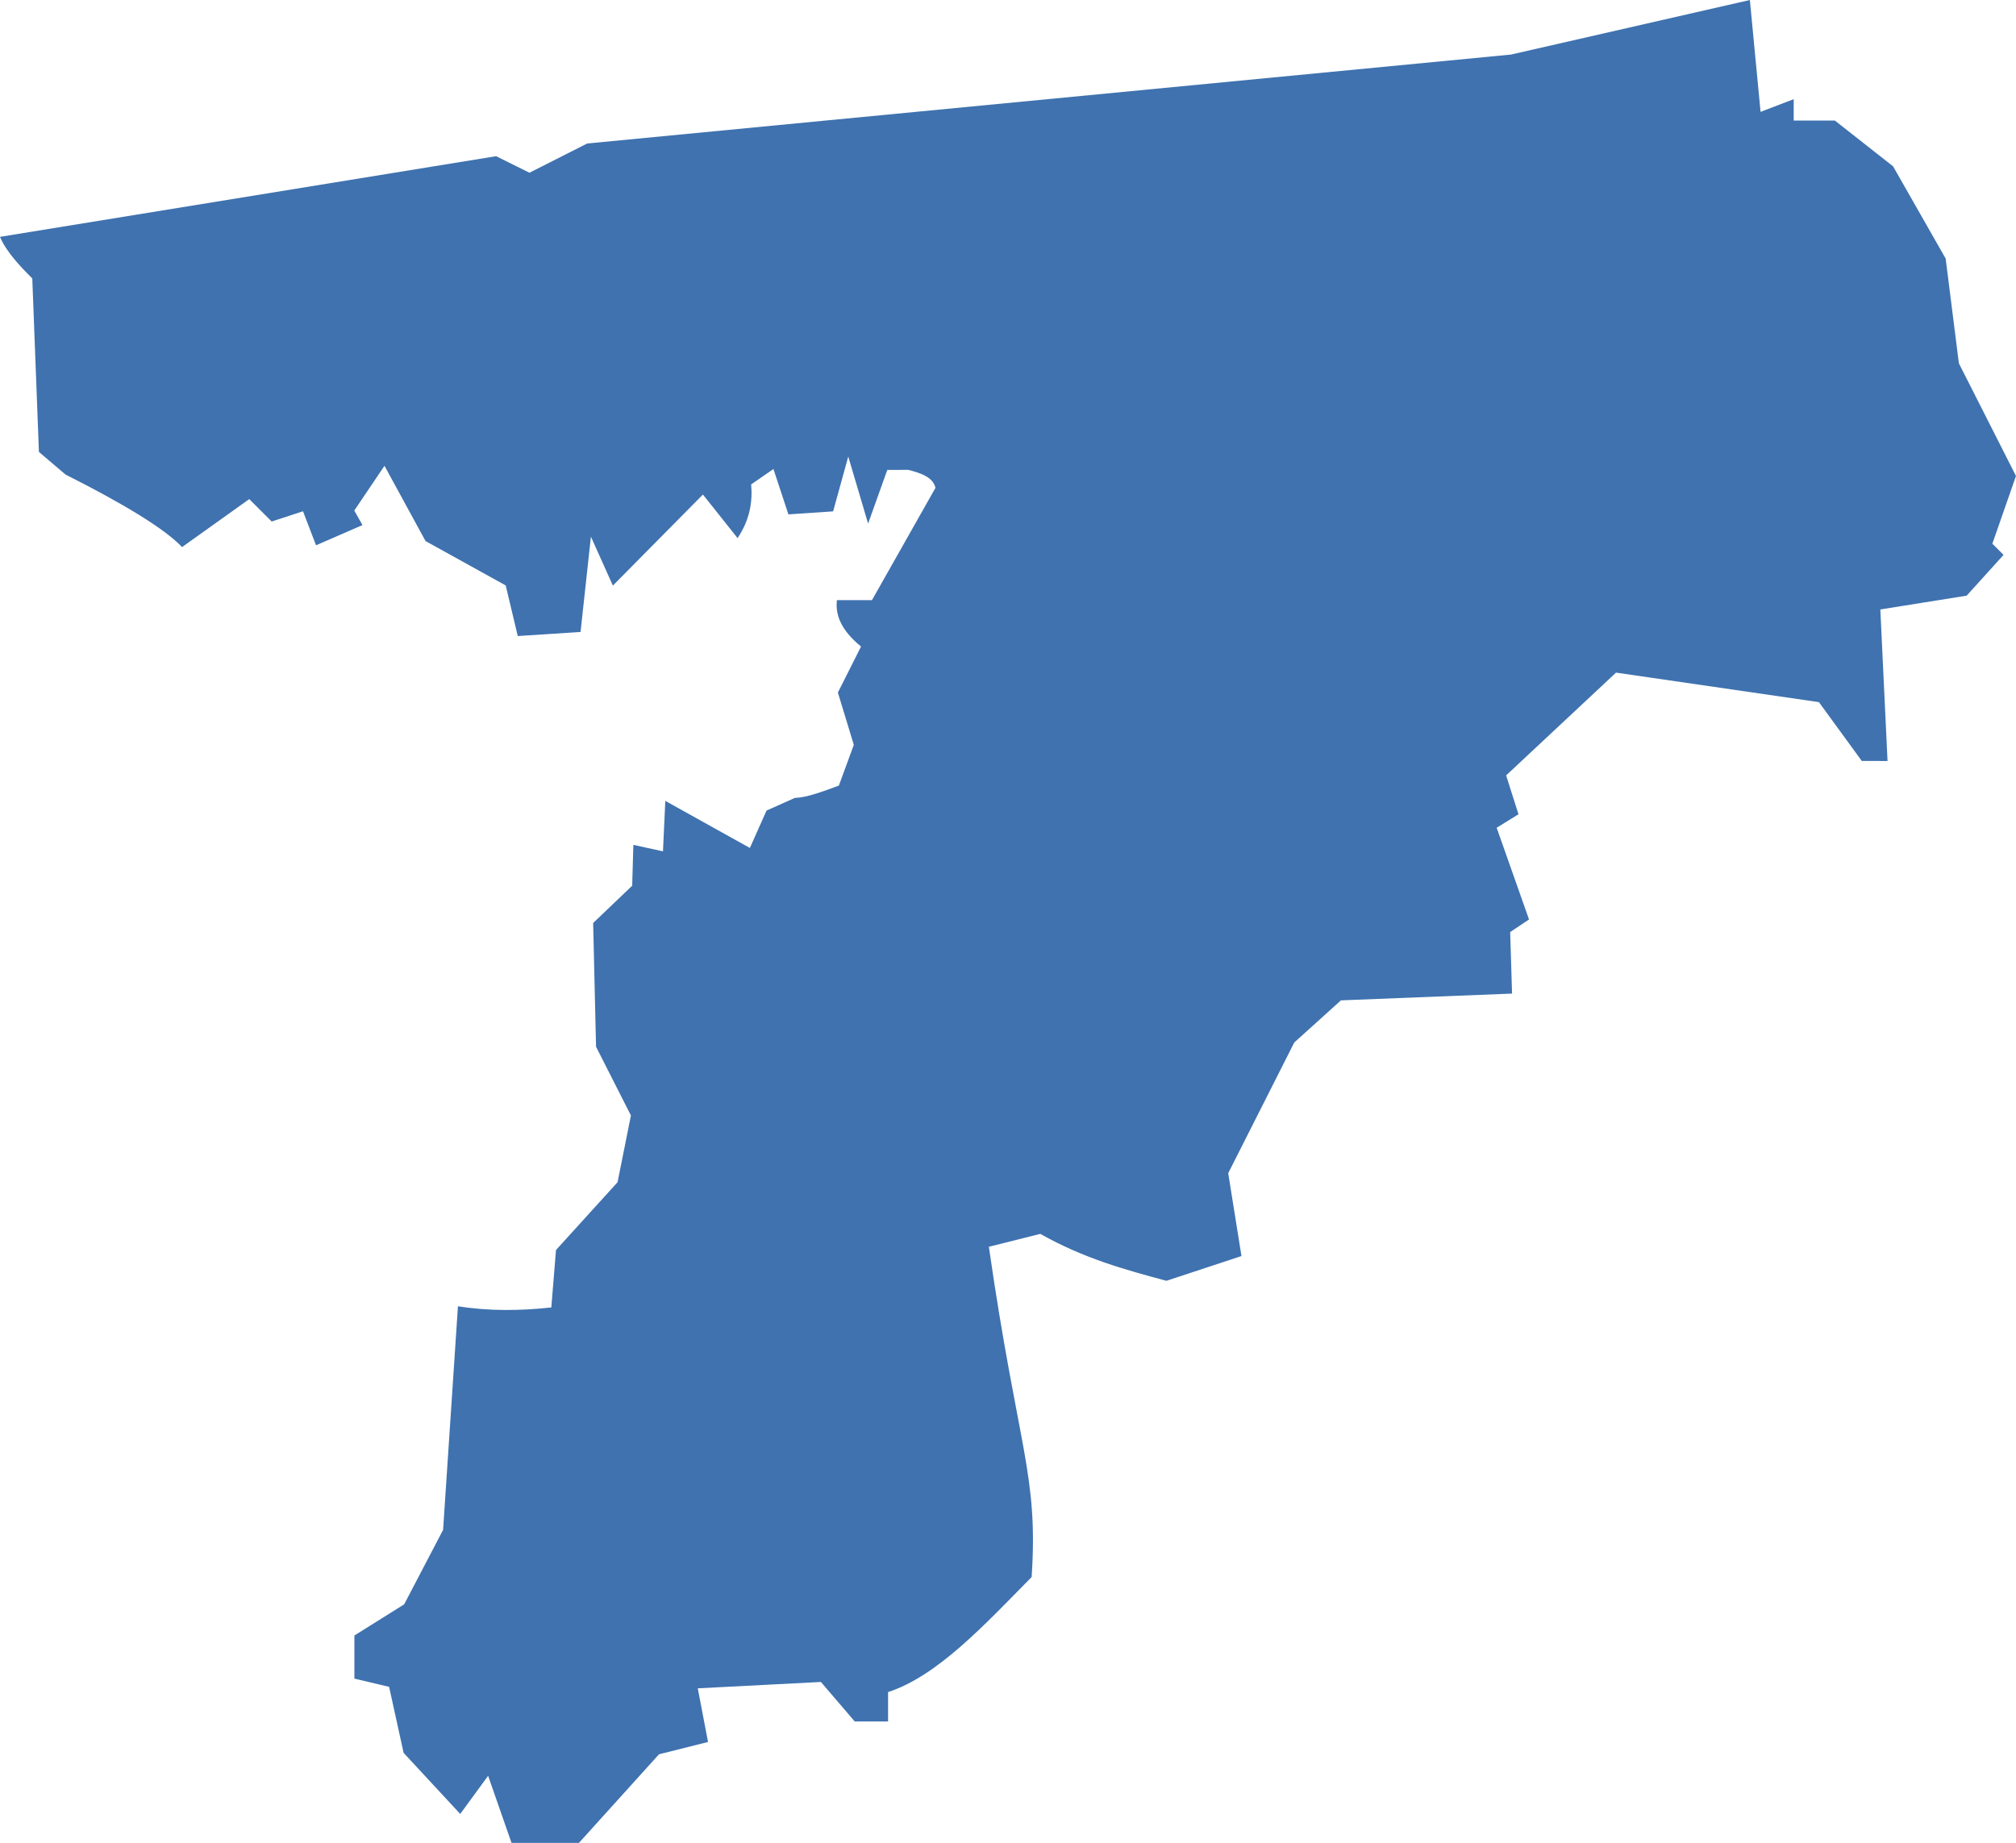 <?xml version="1.0" encoding="UTF-8" standalone="no"?>
<svg
   xmlns:dc="http://purl.org/dc/elements/1.1/"
   xmlns:cc="http://creativecommons.org/ns#"
   xmlns:rdf="http://www.w3.org/1999/02/22-rdf-syntax-ns#"
   xmlns:svg="http://www.w3.org/2000/svg"
   xmlns="http://www.w3.org/2000/svg"
   xmlns:sodipodi="http://sodipodi.sourceforge.net/DTD/sodipodi-0.dtd"
   xmlns:inkscape="http://www.inkscape.org/namespaces/inkscape"
   version="1.0"
   width="103.531"
   height="94.664"
   id="svg2"
   sodipodi:docname="TN_6.svg"
   inkscape:version="0.92.2 5c3e80d, 2017-08-06">
  <defs
     id="defs46" />
  <sodipodi:namedview
     pagecolor="#ffffff"
     bordercolor="#666666"
     borderopacity="1"
     objecttolerance="10"
     gridtolerance="10"
     guidetolerance="10"
     inkscape:pageopacity="0"
     inkscape:pageshadow="2"
     inkscape:window-width="640"
     inkscape:window-height="480"
     id="namedview44"
     showgrid="false"
     inkscape:zoom="0.12542268"
     inkscape:cx="-500.29745"
     inkscape:cy="151.25639"
     inkscape:window-x="0"
     inkscape:window-y="0"
     inkscape:window-maximized="0"
     inkscape:current-layer="svg2" />
  <path
     d="M 26.269,94.664 25.067,91.217 23.635,93.176 20.727,90.038 19.983,86.648 18.2,86.224 v -2.214 l 2.556,-1.601 1.999,-3.824 0.763,-11.487 c 1.57,0.251 3.172,0.238 4.795,0.061 l 0.24,-2.949 3.162,-3.484 0.686,-3.428 -1.791,-3.529 -0.149,-6.358 2.005,-1.916 0.06,-2.097 1.521,0.332 0.12,-2.591 4.343,2.418 0.855,-1.921 1.452,-0.649 c 0.609,-0.018 1.436,-0.327 2.263,-0.635 l 0.767,-2.092 -0.818,-2.687 1.19,-2.363 c -1.025,-0.836 -1.33,-1.623 -1.239,-2.384 h 1.8 l 3.261,-5.767 c -0.123,-0.537 -0.725,-0.755 -1.399,-0.924 l -1.075,0.003 -0.986,2.756 -1.019,-3.443 -0.777,2.816 -2.297,0.154 -0.768,-2.329 -1.144,0.789 c 0.077,0.903 -0.069,1.818 -0.698,2.759 l -1.78,-2.237 -4.624,4.676 -1.128,-2.513 -0.532,4.895 -3.224,0.21 -0.619,-2.599 -4.117,-2.279 -2.109,-3.867 -1.552,2.3 0.422,0.745 -2.385,1.038 -0.67,-1.747 -1.609,0.526 -1.151,-1.151 -3.451,2.464 C 8.445,27.15 6.351,25.882 3.364,24.375 L 1.999,23.214 1.658,14.3 C 1.042,13.695 0.303,12.905 -2e-4,12.166 L 25.477,8.023 27.19,8.873 30.154,7.371 77.594,2.803 89.864,-3e-5 90.413,5.746 92.115,5.094 v 1.099 h 2.115 l 2.989,2.351 2.7,4.738 0.679,5.381 2.932,5.786 -1.213,3.479 0.575,0.575 -1.895,2.094 -4.433,0.709 0.37,7.784 -1.323,-0.003 -2.201,-3.021 -10.419,-1.516 -5.644,5.279 0.634,1.998 -1.12,0.692 1.662,4.711 -0.968,0.647 0.096,3.16 -8.787,0.348 -2.396,2.163 -3.393,6.715 0.68,4.256 -3.855,1.272 c -2.125,-0.571 -4.252,-1.153 -6.475,-2.411 l -2.642,0.663 c 1.5,10.404 2.547,11.66 2.197,16.964 -2.428,2.466 -4.847,5.091 -7.373,5.909 v 1.51 h -1.712 l -1.737,-2.029 -6.324,0.327 0.527,2.756 -2.518,0.632 -4.112,4.552 z"
     style="fill:#3F72AF;fill-opacity:1"
     id="TN_6"
     inkscape:connector-curvature="0" />
</svg>
